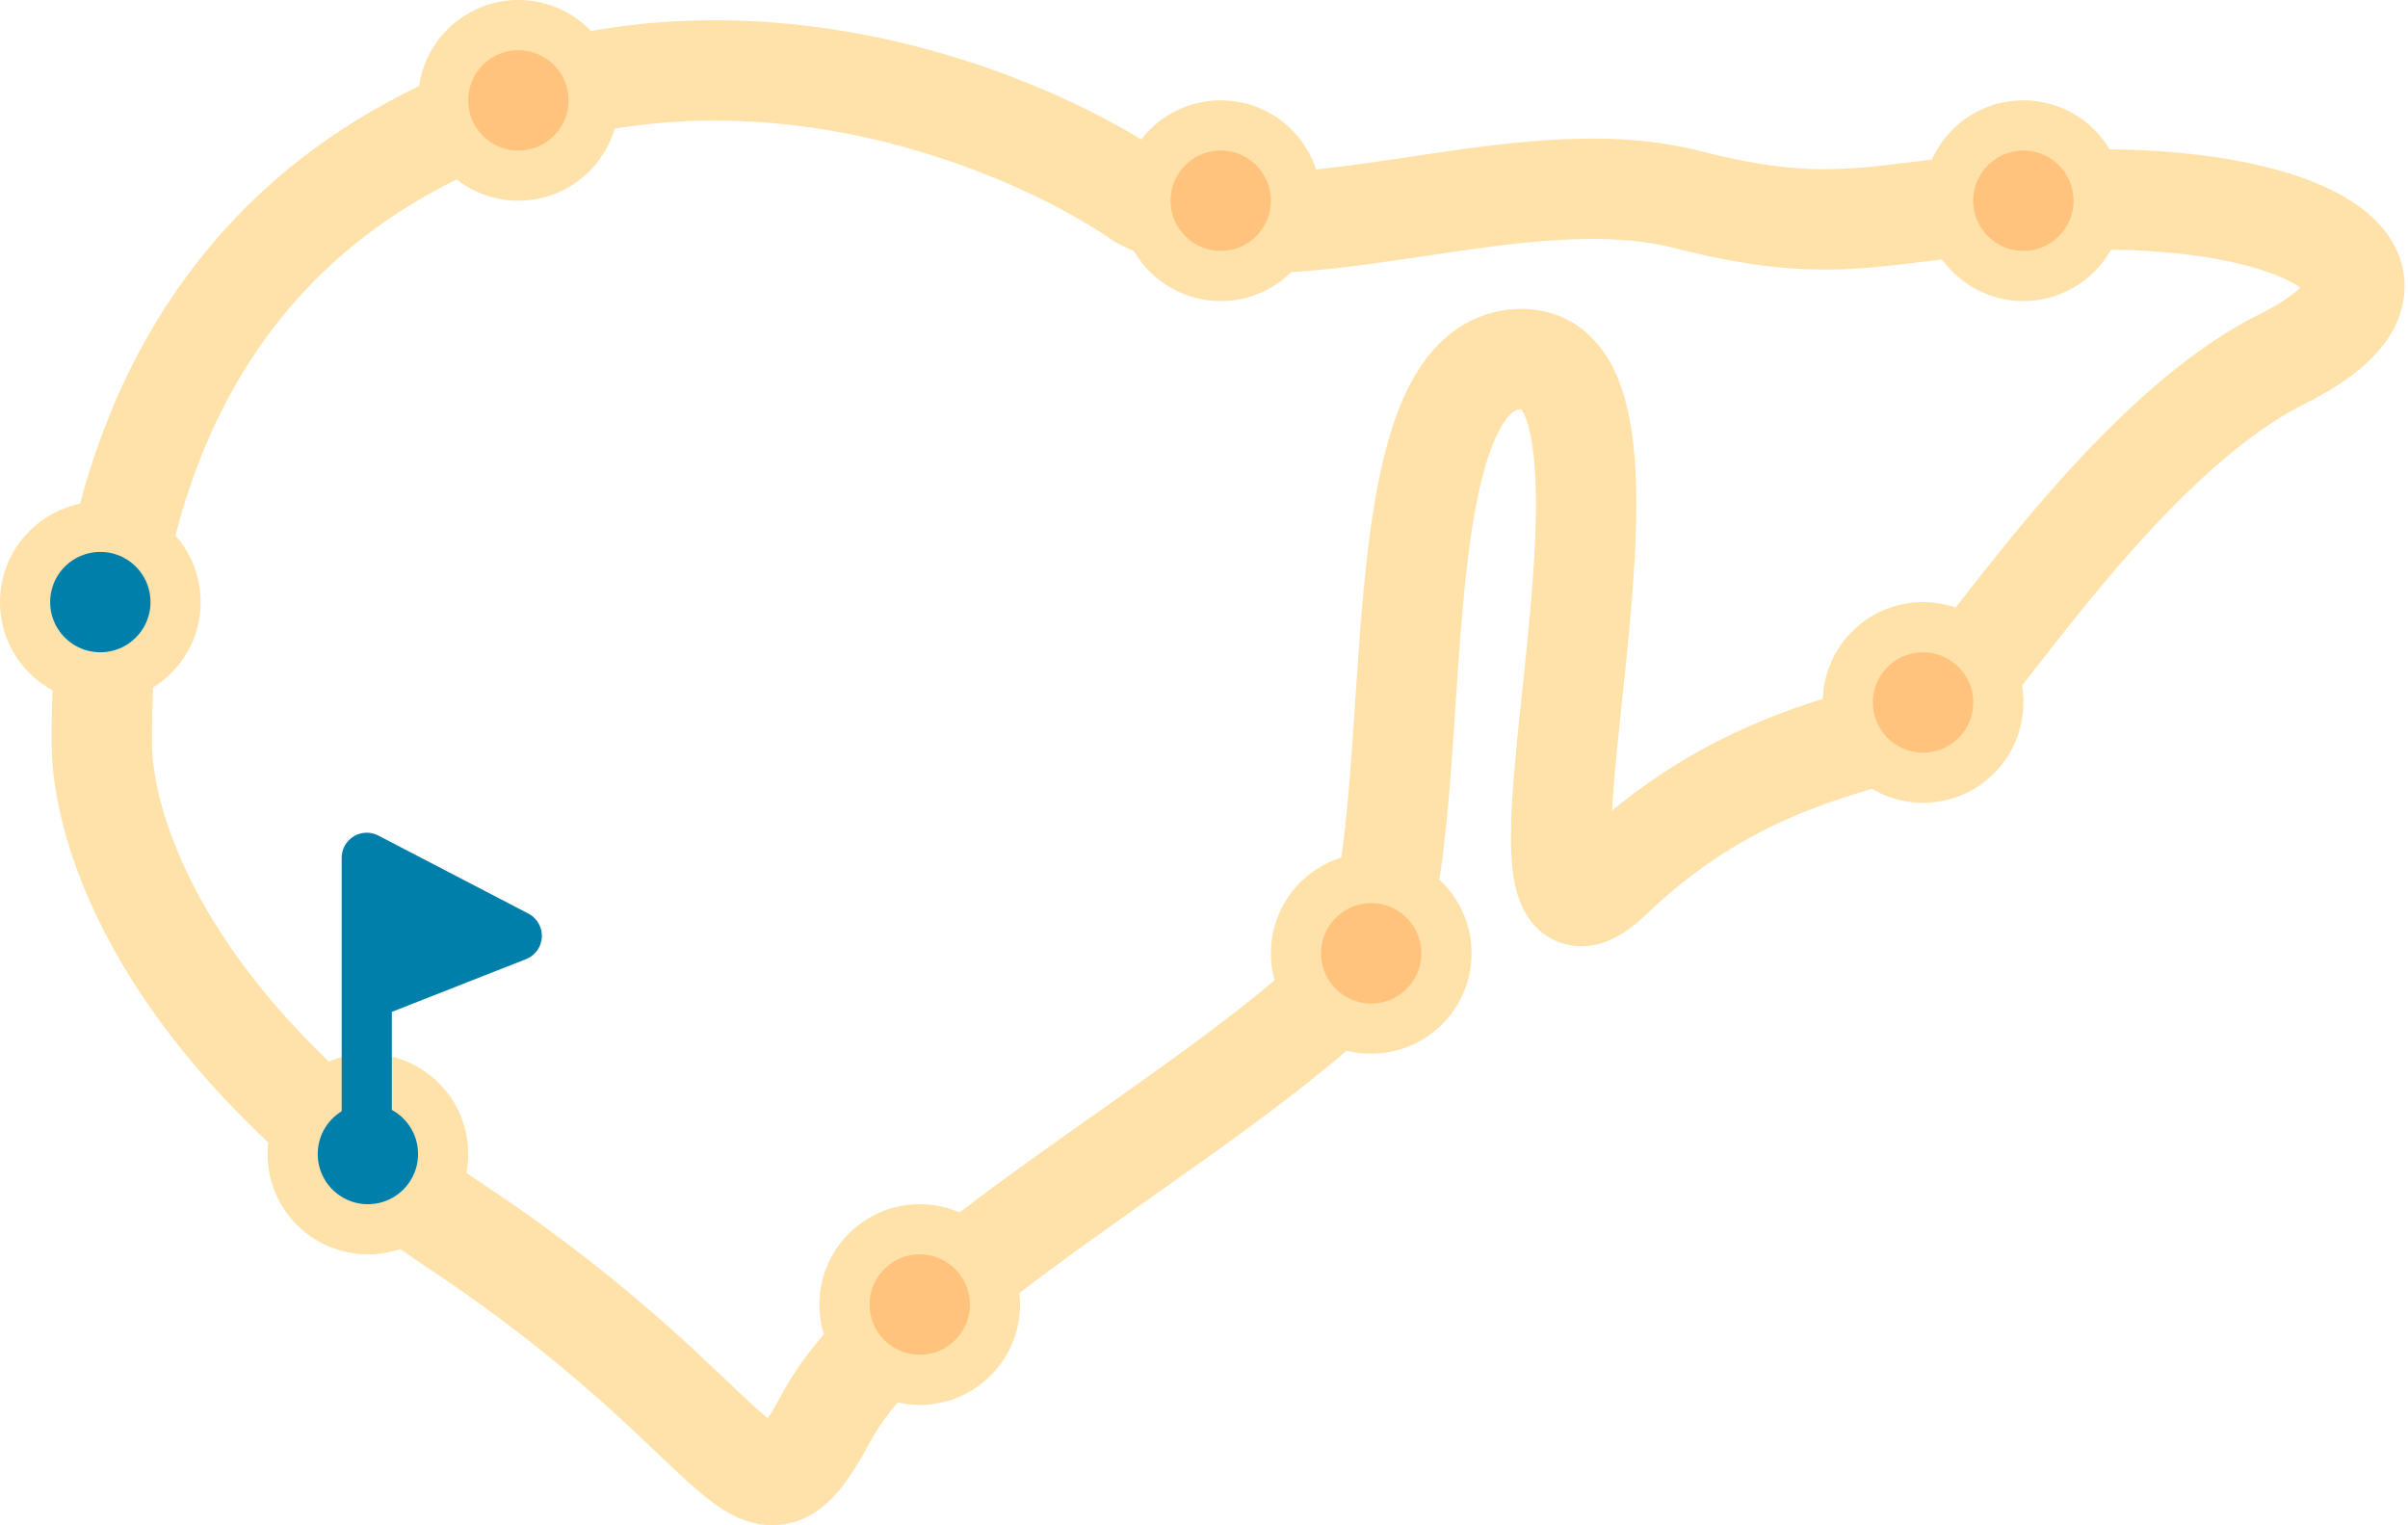 <svg width="240" height="152" viewBox="0 0 240 152" fill="none" xmlns="http://www.w3.org/2000/svg">
<path d="M39.551 15.403C69.056 -1.696 101.351 11.261 113.811 19.876C127.268 26.918 150.692 15.403 168.136 19.876C185.579 24.35 188.071 19.876 209.502 19.876C230.933 19.876 243.393 27.829 227.444 35.782C211.496 43.735 196.544 68.09 192.557 71.072C188.57 74.055 174.615 74.055 160.66 87.475C146.705 100.895 167.773 35.782 151.689 35.782C135.605 35.782 143.715 88.469 134.744 97.416C120.789 111.333 89.888 127.239 82.412 141.157C74.936 155.074 75.621 142.275 45.532 122.269C15.442 102.263 10.146 82.007 10.146 74.055L10.146 73.975C10.146 65.879 10.144 32.444 39.551 15.403Z" stroke="#FFE2A9" stroke-width="10"/>
<circle cx="10" cy="60" r="7.5" fill="#007FAB" stroke="#FFE2A9" stroke-width="5"/>
<circle cx="51.667" cy="10" r="7.5" fill="#FFC37D" stroke="#FFE2A9" stroke-width="5"/>
<circle cx="121.667" cy="20" r="7.5" fill="#FFC37D" stroke="#FFE2A9" stroke-width="5"/>
<circle cx="201.667" cy="20" r="7.5" fill="#FFC37D" stroke="#FFE2A9" stroke-width="5"/>
<circle cx="191.667" cy="70" r="7.5" fill="#FFC37D" stroke="#FFE2A9" stroke-width="5"/>
<circle cx="136.667" cy="95" r="7.5" fill="#FFC37D" stroke="#FFE2A9" stroke-width="5"/>
<circle cx="91.667" cy="130" r="7.5" fill="#FFC37D" stroke="#FFE2A9" stroke-width="5"/>
<circle cx="36.667" cy="115" r="7.5" fill="#007FAB" stroke="#FFE2A9" stroke-width="5"/>
<path d="M51.506 93.256L36.554 85.481V99.132L51.506 93.256Z" fill="#007FAB"/>
<path d="M36.554 116.298V99.132M36.554 99.132V85.481L51.506 93.256L36.554 99.132Z" stroke="#007FAB" stroke-width="5" stroke-linejoin="round"/>
</svg>
